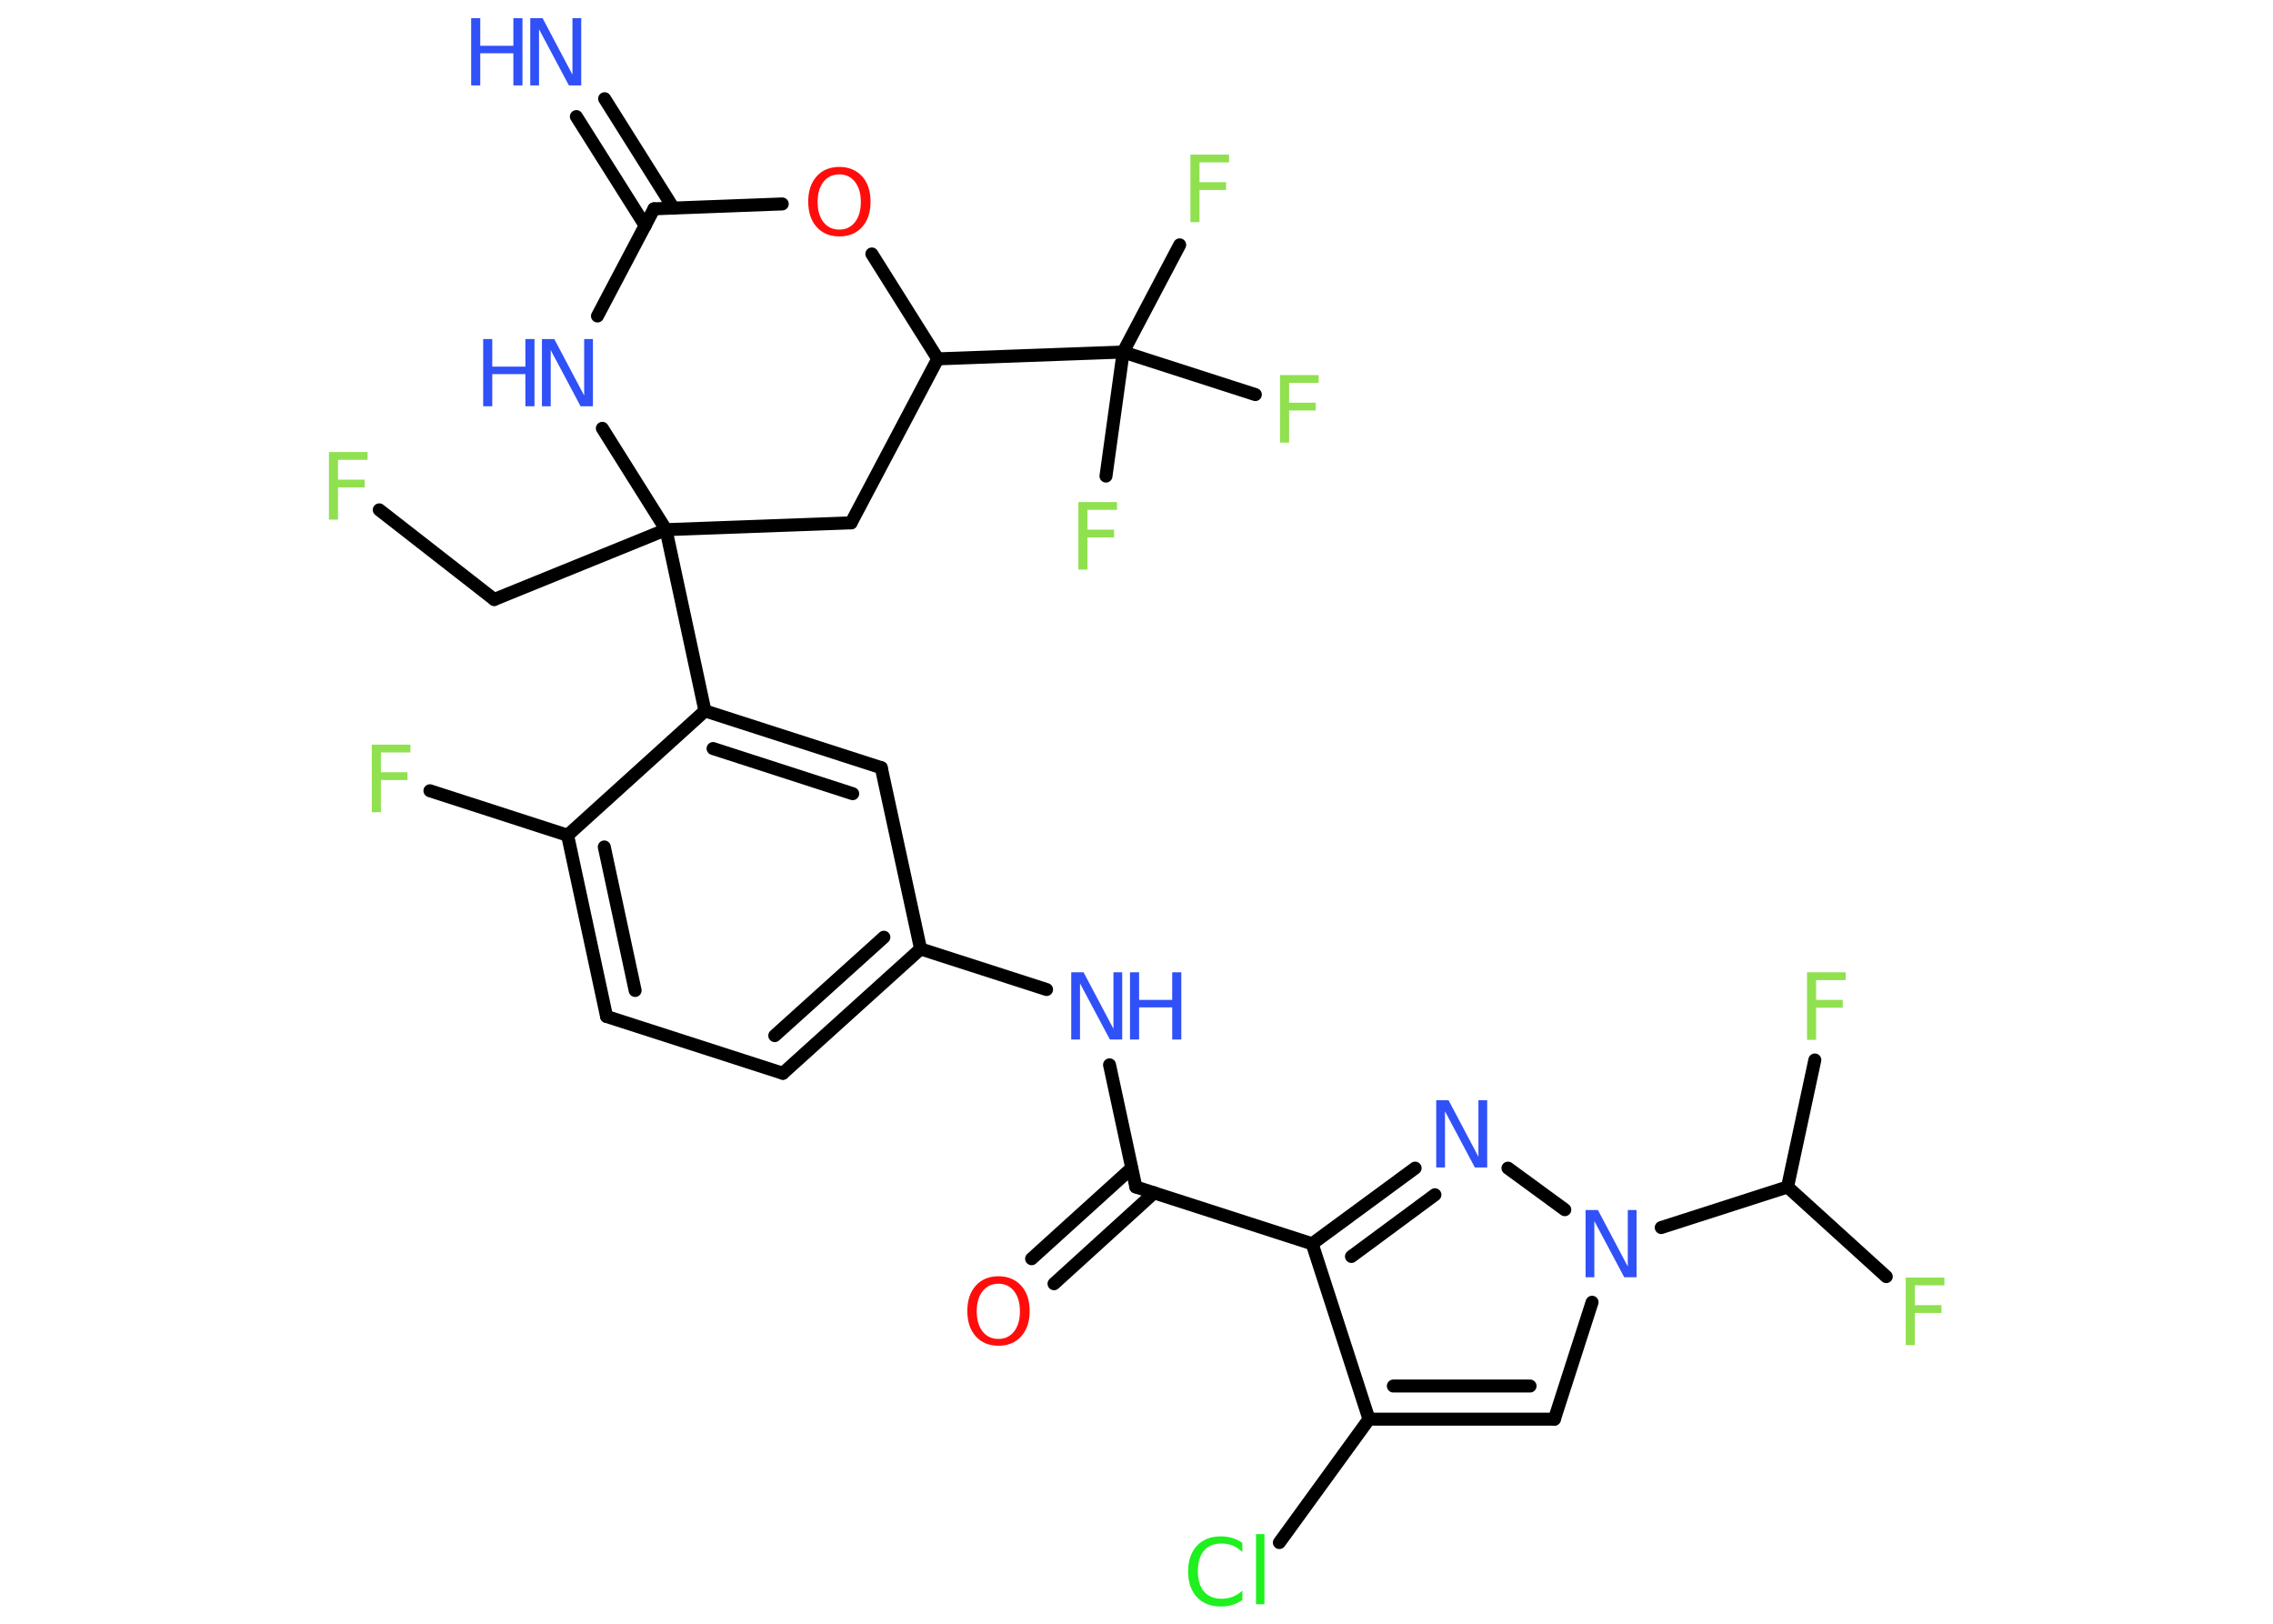 <?xml version='1.0' encoding='UTF-8'?>
<!DOCTYPE svg PUBLIC "-//W3C//DTD SVG 1.1//EN" "http://www.w3.org/Graphics/SVG/1.1/DTD/svg11.dtd">
<svg version='1.2' xmlns='http://www.w3.org/2000/svg' xmlns:xlink='http://www.w3.org/1999/xlink' width='70.0mm' height='50.0mm' viewBox='0 0 70.0 50.0'>
  <desc>Generated by the Chemistry Development Kit (http://github.com/cdk)</desc>
  <g stroke-linecap='round' stroke-linejoin='round' stroke='#000000' stroke-width='.4' fill='#3050F8'>
    <rect x='.0' y='.0' width='70.0' height='50.0' fill='#FFFFFF' stroke='none'/>
    <g id='mol1' class='mol'>
      <g id='mol1bnd1' class='bond'>
        <line x1='18.62' y1='3.04' x2='20.74' y2='6.41'/>
        <line x1='17.75' y1='3.59' x2='19.87' y2='6.95'/>
      </g>
      <line id='mol1bnd2' class='bond' x1='20.14' y1='6.43' x2='18.4' y2='9.73'/>
      <line id='mol1bnd3' class='bond' x1='18.55' y1='13.19' x2='20.51' y2='16.31'/>
      <line id='mol1bnd4' class='bond' x1='20.51' y1='16.31' x2='15.22' y2='18.46'/>
      <line id='mol1bnd5' class='bond' x1='15.22' y1='18.46' x2='11.68' y2='15.7'/>
      <line id='mol1bnd6' class='bond' x1='20.51' y1='16.31' x2='21.71' y2='21.89'/>
      <g id='mol1bnd7' class='bond'>
        <line x1='27.14' y1='23.64' x2='21.71' y2='21.89'/>
        <line x1='26.26' y1='24.44' x2='21.96' y2='23.05'/>
      </g>
      <line id='mol1bnd8' class='bond' x1='27.14' y1='23.64' x2='28.35' y2='29.22'/>
      <line id='mol1bnd9' class='bond' x1='28.35' y1='29.22' x2='32.23' y2='30.47'/>
      <line id='mol1bnd10' class='bond' x1='34.17' y1='32.79' x2='34.98' y2='36.55'/>
      <g id='mol1bnd11' class='bond'>
        <line x1='35.54' y1='36.73' x2='32.46' y2='39.53'/>
        <line x1='34.85' y1='35.97' x2='31.77' y2='38.76'/>
      </g>
      <line id='mol1bnd12' class='bond' x1='34.98' y1='36.55' x2='40.41' y2='38.3'/>
      <g id='mol1bnd13' class='bond'>
        <line x1='43.58' y1='35.97' x2='40.41' y2='38.3'/>
        <line x1='44.19' y1='36.79' x2='41.62' y2='38.69'/>
      </g>
      <line id='mol1bnd14' class='bond' x1='46.44' y1='35.97' x2='48.19' y2='37.25'/>
      <line id='mol1bnd15' class='bond' x1='51.16' y1='37.8' x2='55.05' y2='36.55'/>
      <line id='mol1bnd16' class='bond' x1='55.05' y1='36.55' x2='58.09' y2='39.31'/>
      <line id='mol1bnd17' class='bond' x1='55.05' y1='36.55' x2='55.89' y2='32.64'/>
      <line id='mol1bnd18' class='bond' x1='49.03' y1='40.1' x2='47.87' y2='43.7'/>
      <g id='mol1bnd19' class='bond'>
        <line x1='42.16' y1='43.7' x2='47.87' y2='43.7'/>
        <line x1='42.91' y1='42.68' x2='47.12' y2='42.68'/>
      </g>
      <line id='mol1bnd20' class='bond' x1='40.41' y1='38.3' x2='42.16' y2='43.7'/>
      <line id='mol1bnd21' class='bond' x1='42.16' y1='43.7' x2='39.4' y2='47.5'/>
      <g id='mol1bnd22' class='bond'>
        <line x1='24.11' y1='33.05' x2='28.35' y2='29.22'/>
        <line x1='23.86' y1='31.89' x2='27.22' y2='28.86'/>
      </g>
      <line id='mol1bnd23' class='bond' x1='24.11' y1='33.05' x2='18.68' y2='31.3'/>
      <g id='mol1bnd24' class='bond'>
        <line x1='17.48' y1='25.72' x2='18.68' y2='31.3'/>
        <line x1='18.61' y1='26.08' x2='19.56' y2='30.5'/>
      </g>
      <line id='mol1bnd25' class='bond' x1='21.71' y1='21.89' x2='17.48' y2='25.72'/>
      <line id='mol1bnd26' class='bond' x1='17.48' y1='25.72' x2='13.24' y2='24.35'/>
      <line id='mol1bnd27' class='bond' x1='20.51' y1='16.31' x2='26.21' y2='16.1'/>
      <line id='mol1bnd28' class='bond' x1='26.21' y1='16.1' x2='28.88' y2='11.05'/>
      <line id='mol1bnd29' class='bond' x1='28.88' y1='11.05' x2='34.59' y2='10.84'/>
      <line id='mol1bnd30' class='bond' x1='34.59' y1='10.84' x2='36.33' y2='7.54'/>
      <line id='mol1bnd31' class='bond' x1='34.59' y1='10.84' x2='34.06' y2='14.66'/>
      <line id='mol1bnd32' class='bond' x1='34.59' y1='10.84' x2='38.66' y2='12.15'/>
      <line id='mol1bnd33' class='bond' x1='28.88' y1='11.05' x2='26.85' y2='7.82'/>
      <line id='mol1bnd34' class='bond' x1='20.14' y1='6.43' x2='24.09' y2='6.28'/>
      <g id='mol1atm1' class='atom'>
        <path d='M16.33 .56h.38l.92 1.74v-1.74h.27v2.07h-.38l-.92 -1.73v1.73h-.27v-2.07z' stroke='none'/>
        <path d='M14.51 .56h.28v.85h1.02v-.85h.28v2.07h-.28v-.99h-1.02v.99h-.28v-2.07z' stroke='none'/>
      </g>
      <g id='mol1atm3' class='atom'>
        <path d='M16.69 10.44h.38l.92 1.74v-1.74h.27v2.07h-.38l-.92 -1.73v1.73h-.27v-2.07z' stroke='none'/>
        <path d='M14.88 10.44h.28v.85h1.02v-.85h.28v2.07h-.28v-.99h-1.02v.99h-.28v-2.07z' stroke='none'/>
      </g>
      <path id='mol1atm6' class='atom' d='M10.13 13.92h1.19v.24h-.91v.61h.82v.24h-.82v.99h-.28v-2.07z' stroke='none' fill='#90E050'/>
      <g id='mol1atm10' class='atom'>
        <path d='M32.99 29.94h.38l.92 1.74v-1.74h.27v2.07h-.38l-.92 -1.73v1.73h-.27v-2.07z' stroke='none'/>
        <path d='M34.8 29.94h.28v.85h1.02v-.85h.28v2.07h-.28v-.99h-1.02v.99h-.28v-2.07z' stroke='none'/>
      </g>
      <path id='mol1atm12' class='atom' d='M30.75 39.53q-.31 .0 -.49 .23q-.18 .23 -.18 .62q.0 .39 .18 .62q.18 .23 .49 .23q.3 .0 .48 -.23q.18 -.23 .18 -.62q.0 -.39 -.18 -.62q-.18 -.23 -.48 -.23zM30.75 39.3q.43 .0 .7 .29q.26 .29 .26 .78q.0 .49 -.26 .78q-.26 .29 -.7 .29q-.44 .0 -.7 -.29q-.26 -.29 -.26 -.78q.0 -.49 .26 -.78q.26 -.29 .7 -.29z' stroke='none' fill='#FF0D0D'/>
      <path id='mol1atm14' class='atom' d='M44.23 33.88h.38l.92 1.74v-1.74h.27v2.07h-.38l-.92 -1.73v1.73h-.27v-2.07z' stroke='none'/>
      <path id='mol1atm15' class='atom' d='M48.83 37.26h.38l.92 1.74v-1.74h.27v2.07h-.38l-.92 -1.73v1.73h-.27v-2.07z' stroke='none'/>
      <path id='mol1atm17' class='atom' d='M58.69 39.34h1.19v.24h-.91v.61h.82v.24h-.82v.99h-.28v-2.07z' stroke='none' fill='#90E050'/>
      <path id='mol1atm18' class='atom' d='M55.65 29.94h1.19v.24h-.91v.61h.82v.24h-.82v.99h-.28v-2.07z' stroke='none' fill='#90E050'/>
      <path id='mol1atm21' class='atom' d='M38.26 47.49v.3q-.14 -.13 -.3 -.2q-.16 -.06 -.34 -.06q-.36 .0 -.54 .22q-.19 .22 -.19 .63q.0 .41 .19 .63q.19 .22 .54 .22q.18 .0 .34 -.06q.16 -.06 .3 -.19v.29q-.15 .1 -.31 .15q-.16 .05 -.35 .05q-.47 .0 -.74 -.29q-.27 -.29 -.27 -.79q.0 -.5 .27 -.79q.27 -.29 .74 -.29q.18 .0 .35 .05q.17 .05 .31 .15zM38.68 47.24h.26v2.16h-.26v-2.16z' stroke='none' fill='#1FF01F'/>
      <path id='mol1atm25' class='atom' d='M11.45 22.93h1.19v.24h-.91v.61h.82v.24h-.82v.99h-.28v-2.07z' stroke='none' fill='#90E050'/>
      <path id='mol1atm29' class='atom' d='M36.66 4.76h1.19v.24h-.91v.61h.82v.24h-.82v.99h-.28v-2.07z' stroke='none' fill='#90E050'/>
      <path id='mol1atm30' class='atom' d='M33.21 15.46h1.19v.24h-.91v.61h.82v.24h-.82v.99h-.28v-2.07z' stroke='none' fill='#90E050'/>
      <path id='mol1atm31' class='atom' d='M39.42 11.55h1.19v.24h-.91v.61h.82v.24h-.82v.99h-.28v-2.07z' stroke='none' fill='#90E050'/>
      <path id='mol1atm32' class='atom' d='M25.85 5.37q-.31 .0 -.49 .23q-.18 .23 -.18 .62q.0 .39 .18 .62q.18 .23 .49 .23q.3 .0 .48 -.23q.18 -.23 .18 -.62q.0 -.39 -.18 -.62q-.18 -.23 -.48 -.23zM25.85 5.14q.43 .0 .7 .29q.26 .29 .26 .78q.0 .49 -.26 .78q-.26 .29 -.7 .29q-.44 .0 -.7 -.29q-.26 -.29 -.26 -.78q.0 -.49 .26 -.78q.26 -.29 .7 -.29z' stroke='none' fill='#FF0D0D'/>
    </g>
  </g>
</svg>
